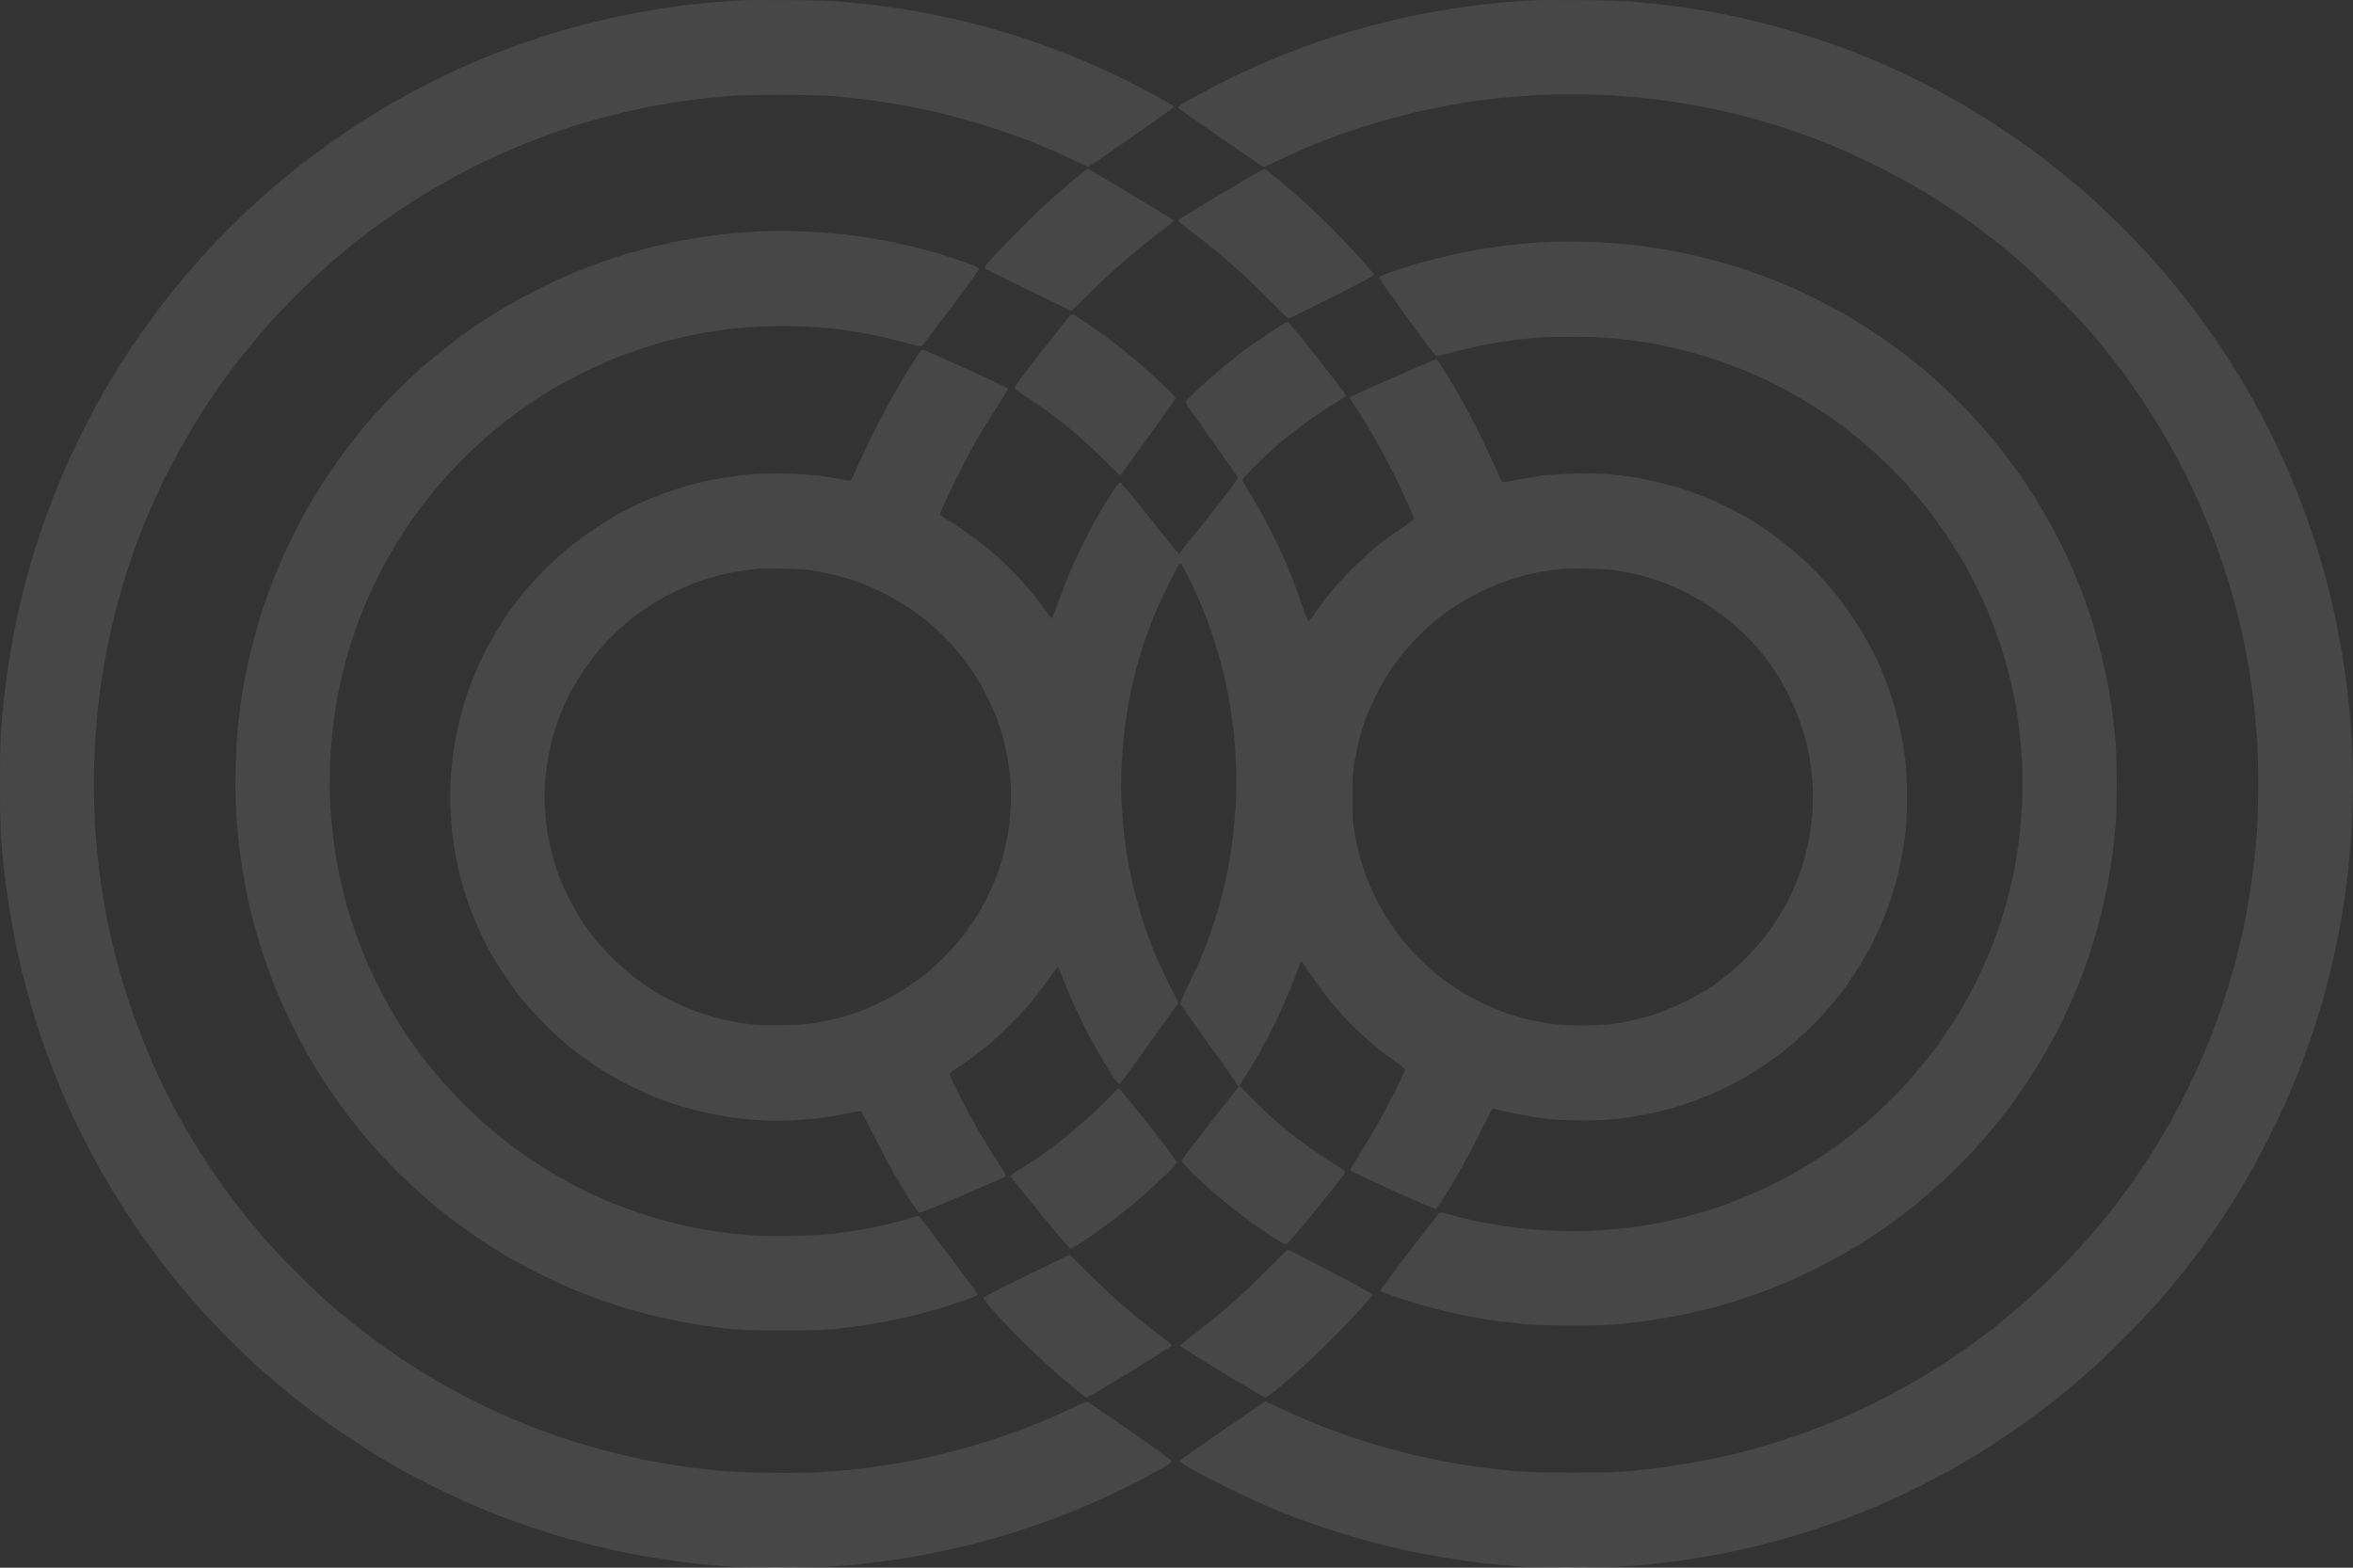 <svg width="833" height="555" viewBox="0 0 833 555" fill="none" xmlns="http://www.w3.org/2000/svg">
<rect x="0" y="0" width="833" height="555" fill="#333333" stroke="none"/>
<path opacity="0.1" fill-rule="evenodd" clip-rule="evenodd" d="M263.085 0.059C262.148 0.128 258.927 0.352 255.928 0.557C252.929 0.762 247.871 1.231 244.689 1.599C241.506 1.966 236.829 2.581 234.294 2.966C231.759 3.35 226.311 4.337 222.188 5.157C218.064 5.978 212.205 7.276 209.169 8.043C206.132 8.81 201.301 10.123 198.433 10.961C195.565 11.799 190.513 13.407 187.205 14.535C183.898 15.664 178.3 17.732 174.766 19.131C171.231 20.531 166.039 22.71 163.227 23.975C160.415 25.24 155.124 27.797 151.469 29.658C147.814 31.519 142.369 34.451 139.37 36.173C136.371 37.896 131.31 40.967 128.124 42.996C124.937 45.026 119.799 48.497 116.706 50.709C113.613 52.922 108.859 56.471 106.141 58.596C103.423 60.72 99.206 64.174 96.769 66.27C94.332 68.367 89.706 72.547 86.489 75.559C83.272 78.572 78.185 83.68 75.186 86.912C72.186 90.143 68.022 94.789 65.933 97.236C63.843 99.683 60.226 104.15 57.894 107.162C55.563 110.175 51.777 115.335 49.481 118.629C47.185 121.924 43.824 127.007 42.014 129.925C40.203 132.843 37.317 137.695 35.601 140.707C33.885 143.719 30.66 149.88 28.433 154.398C26.206 158.916 23.233 165.339 21.826 168.672C20.419 172.004 18.124 177.857 16.727 181.679C15.329 185.5 13.486 190.86 12.63 193.59C11.774 196.32 10.317 201.334 9.392 204.732C8.467 208.131 7.086 213.76 6.323 217.241C5.559 220.722 4.405 226.721 3.756 230.572C3.109 234.423 2.269 240.039 1.892 243.051C1.514 246.063 0.935 251.685 0.604 255.544C0.148 260.873 0.003 266.144 3.8888e-05 277.451C-0.003 288.857 0.137 293.982 0.6 299.357C0.932 303.217 1.505 308.762 1.873 311.68C2.241 314.598 3.005 319.829 3.57 323.305C4.136 326.782 5.142 332.173 5.805 335.286C6.468 338.398 7.469 342.794 8.029 345.053C8.589 347.312 9.875 352.01 10.887 355.493C11.899 358.975 13.574 364.325 14.609 367.382C15.644 370.438 17.626 375.829 19.013 379.362C20.4 382.894 22.542 388.042 23.774 390.8C25.005 393.559 27.345 398.488 28.972 401.753C30.599 405.02 33.085 409.771 34.496 412.312C35.907 414.854 38.518 419.321 40.297 422.239C42.076 425.157 45.142 429.932 47.108 432.85C49.075 435.768 52.223 440.235 54.103 442.776C55.983 445.318 59.064 449.322 60.949 451.676C62.834 454.029 66.528 458.418 69.156 461.429C71.784 464.441 76.925 469.914 80.58 473.593C84.236 477.272 89.384 482.201 92.022 484.548C94.659 486.894 98.8 490.447 101.224 492.442C103.647 494.438 107.93 497.808 110.742 499.931C113.554 502.054 118.998 505.893 122.841 508.462C126.684 511.031 132.051 514.46 134.769 516.081C137.487 517.703 141.12 519.812 142.842 520.767C144.564 521.723 149.012 524.03 152.726 525.896C156.44 527.761 161.472 530.172 163.909 531.254C166.346 532.336 170.026 533.917 172.088 534.767C174.15 535.617 178.751 537.381 182.313 538.686C185.874 539.991 192.031 542.044 195.994 543.248C199.958 544.452 206.323 546.204 210.138 547.142C213.954 548.079 219.836 549.388 223.21 550.051C226.584 550.713 232.565 551.715 236.502 552.278C240.438 552.841 245.959 553.534 248.771 553.817C251.583 554.102 256.931 554.513 260.656 554.732C264.869 554.98 272.407 555.063 280.594 554.951C288.595 554.842 296.097 554.553 299.722 554.216C303.003 553.909 308.14 553.35 311.139 552.972C314.139 552.595 319.353 551.817 322.727 551.245C326.101 550.672 331.929 549.526 335.678 548.697C339.427 547.868 345.408 546.408 348.97 545.452C352.531 544.496 359.089 542.496 363.543 541.006C367.997 539.516 374.545 537.139 378.093 535.723C381.641 534.306 387.276 531.905 390.614 530.386C393.952 528.867 399.444 526.189 402.818 524.435C406.192 522.68 410.254 520.494 411.845 519.575C413.436 518.657 414.775 517.675 414.82 517.393C414.873 517.064 409.728 513.281 400.39 506.784C392.408 501.23 385.586 496.547 385.23 496.377C384.735 496.14 383.473 496.599 379.897 498.315C377.32 499.552 373.184 501.428 370.705 502.484C368.227 503.54 363.771 505.312 360.804 506.423C357.837 507.534 352.657 509.315 349.293 510.38C345.929 511.445 340.262 513.064 336.7 513.978C333.139 514.892 327.541 516.179 324.261 516.839C320.98 517.499 315.689 518.426 312.503 518.899C309.316 519.372 304.485 519.988 301.767 520.269C299.049 520.55 293.911 520.962 290.35 521.184C286.296 521.438 279.477 521.52 272.117 521.404C265.457 521.299 257.92 520.982 254.735 520.672C251.642 520.372 247.271 519.891 245.022 519.604C242.773 519.316 238.248 518.622 234.968 518.06C231.688 517.498 226.55 516.493 223.551 515.827C220.552 515.161 215.261 513.843 211.793 512.896C208.325 511.95 202.735 510.254 199.37 509.127C196.005 508 190.791 506.107 187.783 504.921C184.774 503.734 180.061 501.749 177.308 500.509C174.556 499.269 170.262 497.229 167.766 495.976C165.27 494.723 161.54 492.765 159.478 491.625C157.416 490.485 153.812 488.403 151.469 486.998C149.126 485.592 144.755 482.8 141.756 480.793C138.757 478.786 134.463 475.777 132.213 474.106C129.964 472.436 126.217 469.526 123.886 467.641C121.556 465.755 117.722 462.516 115.366 460.444C113.01 458.371 108.011 453.586 104.257 449.811C100.503 446.036 95.507 440.714 93.155 437.984C90.803 435.254 87.355 431.095 85.492 428.742C83.629 426.389 80.788 422.615 79.18 420.356C77.571 418.097 75.027 414.4 73.526 412.141C72.025 409.882 69.417 405.723 67.73 402.899C66.042 400.076 63.39 395.384 61.835 392.474C60.28 389.564 58.096 385.251 56.982 382.89C55.867 380.529 53.836 375.978 52.468 372.778C51.099 369.578 48.969 364.162 47.733 360.743C46.497 357.323 44.707 351.932 43.755 348.762C42.802 345.593 41.431 340.689 40.707 337.865C39.982 335.041 38.77 329.65 38.012 325.885C37.254 322.119 36.251 316.343 35.782 313.049C35.313 309.754 34.697 304.671 34.413 301.753C34.129 298.835 33.743 293.752 33.557 290.458C33.37 287.163 33.215 281.366 33.212 277.574C33.21 273.783 33.365 267.93 33.558 264.567C33.751 261.205 34.138 256.066 34.419 253.148C34.699 250.23 35.318 245.147 35.795 241.853C36.271 238.558 37.187 233.194 37.83 229.932C38.473 226.67 39.68 221.279 40.511 217.952C41.343 214.625 42.789 209.361 43.724 206.255C44.659 203.149 46.11 198.682 46.948 196.328C47.786 193.975 49.161 190.279 50.002 188.114C50.844 185.949 52.378 182.252 53.41 179.899C54.443 177.545 56.052 173.99 56.985 171.997C57.919 170.005 59.951 166 61.501 163.098C63.052 160.196 65.924 155.134 67.885 151.851C69.846 148.568 72.535 144.255 73.861 142.267C75.187 140.279 77.66 136.728 79.357 134.374C81.054 132.021 84.222 127.862 86.398 125.133C88.573 122.403 92.103 118.167 94.242 115.72C96.382 113.273 100.816 108.567 104.096 105.261C107.377 101.956 112.131 97.41 114.661 95.16C117.192 92.91 120.873 89.746 122.841 88.13C124.809 86.513 128.643 83.527 131.361 81.493C134.079 79.459 138.551 76.284 141.299 74.438C144.047 72.592 148.572 69.714 151.353 68.042C154.135 66.371 158.782 63.723 161.679 62.157C164.577 60.592 168.871 58.396 171.222 57.277C173.573 56.157 178.104 54.117 181.29 52.743C184.477 51.369 189.845 49.239 193.219 48.011C196.593 46.782 201.611 45.073 204.371 44.214C207.131 43.355 212.039 41.963 215.277 41.12C218.516 40.278 223.772 39.056 226.959 38.406C230.146 37.756 235.207 36.831 238.206 36.351C241.205 35.871 245.729 35.245 248.26 34.96C250.79 34.675 255.008 34.25 257.632 34.014C260.539 33.754 267.931 33.591 276.547 33.596C287.278 33.603 292.212 33.749 296.996 34.201C300.464 34.528 306.116 35.178 309.558 35.646C312.999 36.114 318.597 37.028 321.997 37.676C325.398 38.325 331.017 39.558 334.485 40.416C337.953 41.275 343.551 42.818 346.925 43.845C350.299 44.871 355.36 46.543 358.172 47.559C360.983 48.575 364.849 50.036 366.762 50.807C368.675 51.577 372.202 53.078 374.6 54.142C376.999 55.206 380.3 56.75 381.936 57.574C383.573 58.397 385.063 59.071 385.248 59.071C385.433 59.071 392.338 54.361 400.592 48.604C408.846 42.847 415.598 38.008 415.598 37.852C415.598 37.695 414.406 36.876 412.948 36.031C411.49 35.187 407.952 33.245 405.084 31.715C402.216 30.186 397.466 27.798 394.528 26.411C391.59 25.023 387.02 22.961 384.373 21.829C381.726 20.696 377.063 18.821 374.01 17.661C370.957 16.501 366.145 14.782 363.316 13.84C360.486 12.898 354.981 11.221 351.081 10.113C347.181 9.006 340.893 7.402 337.107 6.55C333.322 5.697 327.081 4.461 323.238 3.804C319.396 3.147 313.721 2.301 310.628 1.924C307.535 1.547 302.321 0.991 299.041 0.687C295.013 0.315 288.485 0.103 278.933 0.035C271.154 -0.02 264.022 -0.009 263.085 0.059ZM543.062 0.063C542.031 0.132 538.887 0.35 536.075 0.546C533.264 0.743 528.893 1.137 526.362 1.42C523.832 1.704 519.077 2.327 515.797 2.804C512.517 3.282 507.072 4.21 503.698 4.866C500.324 5.523 494.734 6.746 491.276 7.585C487.817 8.423 482.143 9.945 478.666 10.966C475.189 11.988 469.813 13.693 466.72 14.755C463.627 15.818 458.259 17.817 454.792 19.196C451.324 20.576 445.88 22.882 442.693 24.32C439.506 25.759 434.103 28.378 430.686 30.14C427.269 31.902 422.783 34.312 420.718 35.495C418.652 36.678 416.968 37.808 416.977 38.004C416.985 38.201 422.155 41.905 428.466 46.235C434.776 50.565 441.593 55.245 443.615 56.636L447.29 59.164L448.911 58.462C449.802 58.075 452.985 56.612 455.985 55.21C458.984 53.808 463.651 51.776 466.357 50.695C469.063 49.614 473.664 47.886 476.582 46.856C479.499 45.826 485.26 44.012 489.384 42.824C493.508 41.636 499.336 40.114 502.335 39.441C505.334 38.768 509.858 37.835 512.389 37.369C514.919 36.903 519.143 36.21 521.774 35.829C524.405 35.448 528.929 34.903 531.828 34.618C534.726 34.332 539.628 33.943 542.721 33.751C545.814 33.559 551.949 33.403 556.354 33.404C560.759 33.405 566.97 33.56 570.157 33.748C573.343 33.936 578.251 34.324 581.063 34.609C583.874 34.895 588.84 35.515 592.097 35.986C595.354 36.457 600.696 37.377 603.967 38.029C607.238 38.682 612.624 39.9 615.937 40.735C619.25 41.571 624.567 43.048 627.754 44.019C630.94 44.989 636.047 46.701 639.102 47.823C642.157 48.946 647.065 50.864 650.008 52.087C652.951 53.309 658.81 56.007 663.028 58.081C667.245 60.155 673.227 63.3 676.319 65.071C679.412 66.842 684.05 69.644 686.626 71.297C689.201 72.95 693.369 75.745 695.888 77.506C698.406 79.268 702.741 82.484 705.519 84.653C708.297 86.822 712.641 90.386 715.172 92.573C717.703 94.761 722.819 99.554 726.542 103.226C730.264 106.897 735.03 111.826 737.132 114.179C739.234 116.533 742.481 120.31 744.349 122.573C746.216 124.836 749.339 128.832 751.29 131.453C753.24 134.074 756.418 138.589 758.353 141.485C760.287 144.381 763.319 149.19 765.09 152.173C766.862 155.155 769.567 159.943 771.102 162.811C772.637 165.68 775.166 170.766 776.723 174.114C778.279 177.461 780.766 183.251 782.249 186.981C783.732 190.71 785.823 196.38 786.895 199.58C787.968 202.781 789.662 208.335 790.66 211.923C791.657 215.511 793.096 221.287 793.856 224.759C794.617 228.23 795.703 233.9 796.27 237.359C796.836 240.817 797.602 246.362 797.971 249.681C798.339 253 798.819 258.18 799.038 261.192C799.256 264.204 799.435 271.521 799.435 277.451C799.435 283.381 799.256 290.697 799.038 293.71C798.819 296.722 798.339 301.901 797.971 305.221C797.602 308.539 796.844 314.038 796.286 317.438C795.728 320.839 794.807 325.825 794.239 328.518C793.671 331.212 792.589 335.802 791.836 338.72C791.083 341.638 789.624 346.772 788.596 350.129C787.567 353.485 785.717 358.95 784.484 362.272C783.251 365.594 781.329 370.473 780.215 373.113C779.1 375.753 776.521 381.301 774.483 385.443C772.445 389.584 769.371 395.433 767.652 398.439C765.932 401.446 763.069 406.186 761.288 408.972C759.507 411.759 756.665 415.999 754.972 418.396C753.279 420.792 750.344 424.755 748.449 427.202C746.554 429.649 743.227 433.731 741.054 436.273C738.882 438.814 735.143 442.973 732.746 445.514C730.349 448.056 726.296 452.126 723.74 454.559C721.183 456.992 717.021 460.768 714.49 462.95C711.96 465.133 707.873 468.495 705.409 470.422C702.945 472.349 698.501 475.633 695.533 477.719C692.566 479.805 688.192 482.726 685.815 484.21C683.437 485.693 679.446 488.088 676.946 489.532C674.446 490.976 669.793 493.49 666.606 495.12C663.42 496.749 658.819 498.984 656.382 500.086C653.945 501.189 649.539 503.064 646.592 504.253C643.644 505.443 638.76 507.269 635.739 508.312C632.718 509.354 627.921 510.894 625.08 511.734C622.239 512.573 617.385 513.887 614.292 514.653C611.199 515.419 605.908 516.571 602.534 517.213C599.16 517.855 593.638 518.769 590.264 519.245C586.89 519.72 581.293 520.378 577.825 520.708C572.964 521.171 568.124 521.311 556.695 521.32C547.152 521.327 540.169 521.173 537.098 520.888C534.474 520.644 529.796 520.139 526.703 519.766C523.61 519.392 518.779 518.697 515.967 518.22C513.156 517.744 509.015 516.968 506.766 516.495C504.516 516.022 499.973 514.956 496.669 514.126C493.365 513.296 488.227 511.863 485.251 510.941C482.276 510.019 478.029 508.621 475.815 507.834C473.6 507.046 470.442 505.886 468.796 505.256C467.15 504.625 463.789 503.245 461.327 502.189C458.865 501.133 454.909 499.347 452.537 498.221C450.164 497.094 448.106 496.173 447.965 496.173C447.823 496.173 440.981 500.8 432.76 506.456C424.54 512.111 417.766 516.952 417.708 517.212C417.643 517.505 419.004 518.485 421.287 519.788C423.313 520.944 428.728 523.771 433.321 526.07C437.913 528.368 444.431 531.427 447.805 532.867C451.179 534.306 455.627 536.132 457.689 536.925C459.751 537.717 464.55 539.419 468.354 540.706C472.157 541.994 478.292 543.897 481.986 544.936C485.68 545.975 491.055 547.367 493.93 548.029C496.805 548.692 501.943 549.762 505.347 550.409C508.751 551.055 514.374 551.977 517.842 552.457C521.31 552.938 526.371 553.557 529.089 553.833C531.807 554.109 537.078 554.514 540.804 554.733C545.01 554.98 552.566 555.063 560.741 554.951C568.743 554.842 576.245 554.553 579.87 554.216C583.15 553.909 588.288 553.351 591.287 552.974C594.286 552.596 599.807 551.759 603.556 551.113C607.305 550.467 612.213 549.538 614.462 549.051C616.711 548.563 621.006 547.548 624.005 546.795C627.004 546.042 631.764 544.747 634.582 543.916C637.4 543.086 642.677 541.389 646.309 540.146C649.94 538.903 655.575 536.817 658.831 535.51C662.087 534.204 666.956 532.143 669.652 530.931C672.348 529.718 677.059 527.466 680.123 525.926C683.185 524.386 687.762 521.965 690.293 520.546C692.823 519.126 697.041 516.657 699.665 515.059C702.289 513.461 707.188 510.3 710.551 508.034C713.914 505.769 719.359 501.883 722.65 499.398C725.941 496.913 730.704 493.145 733.235 491.023C735.766 488.901 739.906 485.283 742.437 482.981C744.967 480.68 750.108 475.659 753.86 471.825C757.612 467.991 762.608 462.62 764.963 459.89C767.317 457.161 771.04 452.657 773.237 449.883C775.433 447.108 779.255 441.991 781.731 438.512C784.206 435.033 787.65 429.947 789.383 427.21C791.117 424.472 793.865 419.962 795.49 417.187C797.116 414.412 800.259 408.583 802.477 404.234C804.694 399.885 807.595 393.878 808.923 390.885C810.251 387.892 812.461 382.593 813.835 379.11C815.208 375.628 817.332 369.775 818.555 366.103C819.777 362.432 821.409 357.22 822.18 354.521C822.951 351.822 824.337 346.508 825.258 342.712C826.18 338.917 827.466 332.961 828.117 329.479C828.768 325.996 829.684 320.451 830.153 317.156C830.621 313.862 831.243 308.779 831.533 305.861C831.823 302.943 832.21 298.245 832.392 295.421C832.574 292.597 832.821 287.052 832.942 283.099C833.063 279.145 832.989 271.983 832.779 267.182C832.569 262.382 832.17 255.912 831.893 252.806C831.616 249.7 830.994 244.155 830.51 240.484C830.027 236.813 829.113 230.95 828.48 227.455C827.846 223.96 826.691 218.341 825.913 214.967C825.135 211.594 823.888 206.597 823.143 203.864C822.398 201.131 820.967 196.277 819.963 193.077C818.959 189.876 817.062 184.363 815.749 180.825C814.435 177.287 812.173 171.592 810.722 168.17C809.271 164.748 806.527 158.786 804.624 154.922C802.721 151.057 799.964 145.738 798.497 143.103C797.031 140.467 794.527 136.154 792.934 133.519C791.341 130.883 788.503 126.416 786.627 123.592C784.751 120.768 781.997 116.764 780.506 114.693C779.015 112.622 776.479 109.233 774.871 107.162C773.262 105.092 770.408 101.549 768.527 99.29C766.647 97.031 763.095 92.949 760.634 90.219C758.174 87.489 753.338 82.483 749.89 79.095C746.441 75.706 741.628 71.179 739.194 69.035C736.76 66.89 732.238 63.1 729.145 60.612C726.052 58.124 721.682 54.738 719.432 53.088C717.183 51.437 712.659 48.293 709.378 46.1C706.098 43.908 701.179 40.775 698.446 39.139C695.714 37.503 691.497 35.069 689.074 33.729C686.652 32.388 681.755 29.86 678.194 28.109C674.632 26.358 669.878 24.122 667.629 23.139C665.379 22.156 661.622 20.579 659.279 19.635C656.936 18.691 652.718 17.08 649.907 16.055C647.095 15.03 641.816 13.271 638.175 12.146C634.534 11.02 628.936 9.419 625.735 8.588C622.534 7.757 617.385 6.537 614.292 5.877C611.199 5.217 605.908 4.211 602.534 3.642C599.16 3.074 593.869 2.297 590.776 1.916C587.683 1.535 582.468 0.98 579.188 0.682C575.237 0.324 568.448 0.107 559.08 0.04C551.301 -0.016 544.093 -0.006 543.062 0.063ZM379.886 63.826C377.208 66.064 373.067 69.666 370.684 71.831C368.301 73.995 363.054 79.134 359.024 83.249C354.993 87.365 350.944 91.625 350.023 92.715C348.971 93.963 348.471 94.818 348.674 95.022C348.851 95.201 355.788 98.659 364.089 102.709C372.39 106.759 379.242 110.072 379.316 110.072C379.39 110.072 381.816 107.704 384.707 104.809C387.598 101.914 392.165 97.579 394.857 95.175C397.548 92.771 401.974 89.013 404.692 86.824C407.41 84.635 410.982 81.863 412.629 80.664C414.275 79.465 415.568 78.313 415.501 78.105C415.434 77.896 408.642 73.683 400.408 68.74C392.174 63.799 385.283 59.755 385.096 59.755C384.908 59.756 382.564 61.587 379.886 63.826ZM432.045 68.765C423.752 73.693 416.973 77.88 416.98 78.068C416.988 78.256 419.402 80.219 422.345 82.43C425.289 84.64 429.445 87.912 431.582 89.7C433.718 91.488 437.399 94.707 439.761 96.852C442.123 98.997 446.707 103.465 449.947 106.781C453.187 110.097 455.987 112.81 456.168 112.81C456.35 112.81 463.246 109.421 471.493 105.279C479.74 101.137 486.487 97.577 486.487 97.367C486.487 97.158 484.955 95.251 483.081 93.131C481.208 91.01 477.565 87.074 474.987 84.383C472.408 81.692 467.922 77.264 465.016 74.543C462.111 71.823 457.108 67.383 453.899 64.676C450.69 61.97 447.853 59.766 447.594 59.78C447.335 59.793 440.338 63.836 432.045 68.765ZM267.331 82.03C264.418 82.176 259.74 82.542 256.936 82.845C254.132 83.147 249.472 83.779 246.579 84.248C243.687 84.718 239.47 85.486 237.207 85.956C234.945 86.426 230.717 87.431 227.812 88.19C224.908 88.948 219.924 90.429 216.736 91.481C213.549 92.532 208.257 94.46 204.977 95.766C201.696 97.072 195.485 99.895 191.174 102.04C186.862 104.185 180.612 107.601 177.284 109.632C173.956 111.662 169.359 114.633 167.068 116.233C164.777 117.833 160.905 120.701 158.464 122.605C156.023 124.509 152.262 127.584 150.106 129.438C147.95 131.292 143.42 135.587 140.039 138.983C136.657 142.378 132.311 147.005 130.382 149.264C128.452 151.523 125.017 155.836 122.749 158.848C120.48 161.86 117.06 166.712 115.149 169.63C113.237 172.548 110.406 177.156 108.857 179.87C107.309 182.584 104.544 187.898 102.713 191.678C100.882 195.46 98.312 201.262 97.001 204.572C95.691 207.882 93.826 213.042 92.857 216.038C91.888 219.035 90.419 224.105 89.593 227.306C88.767 230.506 87.641 235.358 87.091 238.088C86.542 240.817 85.775 245.207 85.388 247.843C85.001 250.479 84.446 255.022 84.154 257.94C83.863 260.858 83.532 267.328 83.419 272.316C83.294 277.861 83.369 283.849 83.612 287.719C83.831 291.202 84.239 296.054 84.517 298.502C84.796 300.949 85.403 305.295 85.866 308.16C86.329 311.025 87.097 315.184 87.572 317.402C88.047 319.62 89.057 323.822 89.814 326.74C90.573 329.658 92.097 334.774 93.201 338.108C94.306 341.442 96.152 346.525 97.302 349.404C98.452 352.282 101.05 358.025 103.075 362.167C105.1 366.309 108.02 371.854 109.564 374.49C111.108 377.125 113.646 381.227 115.204 383.605C116.762 385.984 119.627 390.065 121.572 392.676C123.516 395.287 126.376 398.963 127.927 400.846C129.478 402.728 132.714 406.427 135.118 409.066C137.522 411.704 141.303 415.562 143.52 417.639C145.736 419.716 149.16 422.814 151.128 424.523C153.096 426.232 156.817 429.259 159.395 431.248C161.974 433.238 166.728 436.631 169.961 438.787C173.193 440.944 177.889 443.888 180.396 445.329C182.902 446.77 187.401 449.18 190.392 450.684C193.383 452.188 198.472 454.555 201.702 455.943C204.933 457.332 210.555 459.488 214.197 460.735C217.839 461.981 223.042 463.614 225.759 464.362C228.476 465.11 233.224 466.268 236.311 466.935C239.398 467.601 244.236 468.511 247.062 468.955C249.888 469.399 254.726 470.044 257.813 470.388C262.343 470.893 266.09 471.012 277.229 471.004C288.042 470.997 292.212 470.865 296.485 470.394C299.484 470.063 303.931 469.485 306.368 469.108C308.805 468.732 313.099 467.962 315.911 467.398C318.723 466.834 323.4 465.751 326.306 464.991C329.211 464.231 334.425 462.677 337.893 461.536C341.361 460.396 344.62 459.247 345.135 458.983C345.651 458.719 346.073 458.358 346.073 458.179C346.073 458.001 341.682 452.036 336.315 444.925C330.948 437.813 326.232 431.651 325.835 431.232L325.113 430.47L320.341 431.837C317.717 432.589 312.963 433.733 309.776 434.381C306.59 435.028 302.372 435.789 300.404 436.072C298.436 436.355 295.292 436.757 293.417 436.965C291.543 437.173 285.792 437.43 280.637 437.537C274.845 437.656 269.246 437.578 265.982 437.333C263.077 437.115 258.859 436.7 256.61 436.412C254.36 436.124 250.449 435.507 247.919 435.042C245.388 434.576 241.094 433.651 238.376 432.986C235.658 432.32 230.29 430.725 226.448 429.44C222.605 428.156 217.27 426.163 214.593 425.011C211.916 423.859 208.005 422.052 205.902 420.995C203.8 419.937 200.316 418.07 198.16 416.846C196.005 415.621 192.051 413.178 189.375 411.417C186.698 409.656 182.941 407.023 181.025 405.566C179.109 404.109 175.701 401.376 173.451 399.492C171.202 397.608 166.828 393.522 163.732 390.412C160.636 387.302 156.509 382.84 154.562 380.495C152.614 378.151 149.767 374.531 148.234 372.452C146.701 370.372 144.664 367.498 143.707 366.064C142.75 364.63 141.111 362.038 140.064 360.305C139.018 358.572 137.105 355.201 135.814 352.814C134.522 350.428 132.549 346.465 131.429 344.007C130.309 341.549 128.688 337.749 127.827 335.562C126.965 333.375 125.576 329.506 124.739 326.966C123.903 324.425 122.678 320.293 122.018 317.783C121.358 315.273 120.357 310.909 119.793 308.086C119.229 305.262 118.466 300.564 118.097 297.646C117.728 294.728 117.265 289.979 117.067 287.093C116.869 284.207 116.706 279.483 116.706 276.595C116.706 273.707 116.869 268.983 117.067 266.097C117.265 263.211 117.722 258.515 118.083 255.662C118.444 252.808 119.134 248.418 119.615 245.907C120.096 243.395 121.089 239.009 121.821 236.16C122.553 233.311 123.712 229.23 124.397 227.089C125.082 224.949 126.618 220.692 127.811 217.628C129.003 214.565 131.106 209.709 132.484 206.837C133.861 203.965 136.261 199.386 137.817 196.662C139.372 193.937 141.875 189.859 143.377 187.6C144.88 185.341 147.133 182.106 148.385 180.412C149.637 178.718 152.222 175.449 154.131 173.147C156.039 170.846 159.633 166.858 162.117 164.285C164.602 161.712 168.552 157.914 170.895 155.845C173.238 153.777 176.773 150.81 178.75 149.252C180.727 147.693 184.485 144.964 187.1 143.186C189.715 141.407 193.584 138.928 195.696 137.675C197.809 136.423 202.12 134.099 205.278 132.512C208.435 130.924 213.071 128.756 215.58 127.693C218.09 126.63 222.827 124.852 226.107 123.741C229.387 122.63 234.49 121.103 237.446 120.347C240.402 119.591 244.907 118.586 247.457 118.113C250.007 117.64 254.567 116.946 257.589 116.572C260.612 116.197 266.267 115.745 270.155 115.568C274.475 115.37 279.846 115.365 283.958 115.554C287.661 115.724 292.148 116.025 293.928 116.222C295.709 116.419 298.853 116.822 300.915 117.117C302.977 117.413 307.19 118.181 310.277 118.826C313.364 119.47 318.163 120.641 320.942 121.426C325.289 122.655 326.056 122.787 326.448 122.368C326.699 122.1 331.322 116.028 336.723 108.874C342.123 101.72 346.551 95.564 346.562 95.194C346.581 94.62 345.539 94.167 339.427 92.096C335.491 90.762 329.816 89.027 326.817 88.241C323.818 87.455 319.513 86.427 317.25 85.957C314.988 85.486 310.77 84.718 307.878 84.249C304.985 83.78 300.471 83.163 297.845 82.879C295.219 82.594 290.004 82.206 286.257 82.016C282.51 81.827 277.91 81.692 276.036 81.718C274.161 81.744 270.244 81.884 267.331 82.03ZM545.618 85.8C542.994 85.95 539.236 86.239 537.268 86.443C535.3 86.647 531.466 87.13 528.748 87.515C526.03 87.901 521.54 88.666 518.771 89.216C516.002 89.766 511.324 90.825 508.376 91.571C505.429 92.316 501.483 93.396 499.608 93.97C497.734 94.544 494.391 95.651 492.178 96.43C489.008 97.546 488.178 97.969 488.259 98.425C488.316 98.743 492.809 105.118 498.245 112.59C507.211 124.915 508.208 126.164 508.981 126.04C509.449 125.965 512.517 125.199 515.797 124.337C519.077 123.475 523.832 122.382 526.362 121.909C528.893 121.436 532.727 120.817 534.883 120.533C537.038 120.249 540.719 119.835 543.062 119.613C545.405 119.39 551.54 119.212 556.695 119.216C562.923 119.222 568.01 119.418 571.861 119.803C575.047 120.121 580.327 120.833 583.594 121.384C586.86 121.936 592.038 123.01 595.1 123.769C598.162 124.529 603.081 125.932 606.031 126.888C608.981 127.843 613.695 129.557 616.507 130.695C619.319 131.834 623.46 133.64 625.709 134.709C627.958 135.779 631.946 137.857 634.57 139.329C637.194 140.8 641.532 143.443 644.21 145.202C646.887 146.961 650.814 149.71 652.937 151.311C655.059 152.913 658.543 155.722 660.679 157.555C662.814 159.388 666.382 162.662 668.606 164.831C670.831 167 674.145 170.469 675.973 172.539C677.799 174.61 680.707 178.076 682.435 180.241C684.162 182.406 687.313 186.796 689.438 189.996C691.562 193.197 694.179 197.355 695.254 199.238C696.328 201.121 698.487 205.268 700.052 208.455C701.616 211.642 703.825 216.61 704.962 219.496C706.098 222.382 707.645 226.629 708.399 228.934C709.153 231.238 710.364 235.435 711.091 238.259C711.817 241.083 712.792 245.396 713.258 247.843C713.724 250.29 714.424 254.834 714.813 257.94C715.203 261.047 715.67 266.707 715.851 270.519C716.062 274.967 716.062 279.934 715.851 284.382C715.67 288.195 715.203 293.855 714.813 296.961C714.424 300.068 713.724 304.611 713.258 307.059C712.792 309.506 711.812 313.839 711.08 316.688C710.348 319.536 709.188 323.618 708.502 325.759C707.816 327.899 706.448 331.729 705.462 334.271C704.476 336.812 702.779 340.817 701.691 343.17C700.602 345.523 698.721 349.297 697.51 351.556C696.299 353.815 694.616 356.819 693.77 358.231C692.923 359.643 690.728 363.031 688.891 365.761C687.054 368.491 684.216 372.419 682.585 374.49C680.953 376.56 678.113 379.966 676.273 382.057C674.432 384.149 670.653 388.077 667.874 390.786C665.095 393.495 660.989 397.216 658.749 399.054C656.51 400.893 652.718 403.829 650.322 405.579C647.925 407.329 643.691 410.164 640.913 411.879C638.134 413.594 633.653 416.155 630.955 417.569C628.257 418.984 623.979 421.058 621.449 422.178C618.918 423.298 614.777 424.987 612.247 425.931C609.716 426.875 605.269 428.35 602.363 429.209C599.458 430.069 595.087 431.231 592.65 431.793C590.213 432.354 586.379 433.125 584.13 433.506C581.88 433.886 578.2 434.424 575.95 434.701C573.701 434.978 568.87 435.388 565.215 435.612C561.198 435.858 555.94 435.929 551.923 435.791C548.268 435.666 543.053 435.333 540.336 435.053C537.618 434.772 533.4 434.227 530.963 433.842C528.526 433.457 524.419 432.682 521.836 432.12C519.252 431.558 515.506 430.638 513.511 430.076C510.022 429.092 509.86 429.076 509.278 429.668C508.945 430.006 504.144 436.213 498.608 443.461C493.072 450.709 488.588 456.793 488.643 456.981C488.697 457.169 491.8 458.351 495.539 459.607C499.277 460.864 505.479 462.669 509.322 463.62C513.164 464.57 518.411 465.734 520.982 466.207C523.552 466.679 528 467.372 530.865 467.747C533.731 468.122 538.069 468.62 540.506 468.855C543.106 469.105 549.795 469.276 556.695 469.268C565.163 469.258 570.025 469.093 574.076 468.679C577.169 468.363 581.923 467.785 584.641 467.394C587.359 467.004 592.529 466.075 596.129 465.33C599.729 464.585 604.943 463.353 607.716 462.592C610.489 461.832 615.256 460.374 618.308 459.354C621.361 458.333 626.192 456.559 629.044 455.41C631.896 454.262 637.603 451.667 641.727 449.645C645.851 447.622 651.525 444.61 654.337 442.951C657.149 441.292 661.29 438.698 663.539 437.186C665.788 435.674 669.009 433.439 670.696 432.219C672.383 430.999 675.551 428.564 677.735 426.808C679.919 425.053 683.83 421.711 686.426 419.383C689.021 417.055 693.062 413.159 695.405 410.726C697.748 408.292 701.056 404.688 702.755 402.717C704.454 400.747 706.995 397.671 708.401 395.883C709.807 394.094 711.965 391.245 713.195 389.55C714.426 387.856 716.888 384.236 718.667 381.506C720.446 378.777 723.206 374.233 724.8 371.409C726.394 368.585 728.389 364.888 729.234 363.194C730.079 361.5 731.569 358.342 732.545 356.177C733.52 354.012 735.086 350.315 736.025 347.962C736.963 345.609 738.474 341.494 739.383 338.818C740.291 336.142 741.647 331.752 742.395 329.063C743.143 326.374 744.14 322.479 744.61 320.408C745.08 318.337 745.853 314.563 746.327 312.022C746.802 309.48 747.491 305.091 747.858 302.267C748.225 299.443 748.714 294.976 748.945 292.34C749.176 289.705 749.365 283.081 749.365 277.622C749.365 272.162 749.177 265.539 748.948 262.904C748.717 260.268 748.238 255.801 747.881 252.977C747.524 250.153 746.842 245.686 746.366 243.051C745.889 240.415 744.737 235.178 743.807 231.413C742.876 227.648 741.328 222.103 740.367 219.091C739.405 216.079 737.656 211.15 736.48 208.137C735.304 205.125 733.257 200.294 731.93 197.402C730.603 194.509 728.345 189.976 726.912 187.328C725.478 184.68 722.908 180.23 721.201 177.439C719.492 174.648 716.382 169.955 714.287 167.009C712.193 164.064 708.714 159.483 706.557 156.828C704.399 154.174 700.547 149.738 697.997 146.97C695.447 144.202 691.329 140.061 688.845 137.768C686.361 135.474 682.872 132.373 681.091 130.876C679.31 129.38 676.089 126.807 673.934 125.159C671.778 123.512 668.097 120.848 665.754 119.241C663.411 117.633 659.194 114.931 656.382 113.236C653.57 111.542 648.893 108.912 645.987 107.393C643.082 105.874 638.941 103.838 636.785 102.868C634.63 101.898 630.412 100.135 627.413 98.951C624.414 97.766 619.353 95.95 616.166 94.915C612.98 93.881 607.919 92.406 604.919 91.639C601.92 90.871 597.166 89.787 594.354 89.23C591.543 88.673 587.018 87.902 584.3 87.517C581.582 87.132 577.825 86.658 575.95 86.463C574.076 86.269 569.782 85.959 566.408 85.775C563.034 85.591 558.049 85.46 555.331 85.484C552.613 85.509 548.242 85.651 545.618 85.8ZM378.858 111.703C378.486 112.029 373.864 117.826 368.587 124.585C363.311 131.344 359.039 137.098 359.094 137.371C359.149 137.645 361.145 139.124 363.531 140.657C365.916 142.19 369.673 144.776 371.881 146.403C374.088 148.03 377.888 151.03 380.324 153.07C382.761 155.11 387.354 159.362 390.53 162.52C393.707 165.677 396.419 168.261 396.557 168.261C396.695 168.261 401.074 162.306 406.288 155.027C411.502 147.748 415.884 141.6 416.026 141.363C416.179 141.107 415.916 140.496 415.372 139.847C414.871 139.249 412.396 136.834 409.871 134.48C407.347 132.126 403.5 128.712 401.323 126.893C399.146 125.074 395.601 122.257 393.446 120.634C391.29 119.011 387.543 116.347 385.12 114.713C382.697 113.079 380.449 111.6 380.125 111.426C379.706 111.201 379.339 111.281 378.858 111.703ZM449.339 117.864C446.058 120.077 442.454 122.57 441.33 123.403C440.205 124.236 437.828 126.072 436.047 127.484C434.266 128.896 431.205 131.447 429.245 133.154C427.284 134.86 424.332 137.545 422.684 139.12C421.036 140.694 419.688 142.188 419.688 142.439C419.688 142.691 423.839 148.693 428.912 155.779C433.985 162.865 438.214 168.867 438.309 169.116C438.406 169.368 433.863 175.414 428.042 182.778C422.3 190.042 417.466 195.986 417.301 195.986C417.135 195.986 412.53 190.325 407.066 183.407C401.603 176.489 396.878 170.784 396.567 170.731C396.167 170.662 395.139 172.016 393.056 175.352C391.437 177.947 389.238 181.601 388.169 183.472C387.102 185.343 385.014 189.31 383.53 192.286C382.046 195.262 379.93 199.815 378.828 202.404C377.726 204.993 375.86 209.768 374.682 213.015C373.504 216.262 372.441 218.92 372.32 218.92C372.199 218.92 371.312 217.787 370.35 216.403C369.388 215.018 367.432 212.438 366.004 210.669C364.575 208.9 362.053 205.981 360.398 204.182C358.744 202.383 355.614 199.329 353.445 197.395C351.275 195.461 347.502 192.384 345.061 190.556C342.62 188.728 338.859 186.169 336.702 184.87C334.545 183.571 332.781 182.32 332.781 182.09C332.781 181.86 333.561 179.936 334.514 177.815C335.467 175.693 337.608 171.227 339.271 167.889C340.935 164.551 343.776 159.226 345.585 156.056C347.394 152.885 350.721 147.472 352.977 144.026C355.594 140.03 356.961 137.642 356.753 137.433C356.573 137.253 349.739 134.047 341.566 130.31C333.393 126.573 326.553 123.61 326.367 123.726C326.18 123.841 324.607 126.169 322.872 128.899C321.137 131.628 318.262 136.402 316.484 139.509C314.706 142.615 311.698 148.237 309.8 152.002C307.901 155.767 305.299 161.235 304.017 164.153C302.735 167.071 301.505 169.653 301.284 169.891C300.961 170.238 300.215 170.189 297.491 169.64C295.625 169.263 292.335 168.715 290.18 168.42C288.024 168.125 282.787 167.793 278.543 167.682C273.646 167.554 269.036 167.631 265.932 167.894C263.242 168.122 258.816 168.684 256.098 169.143C253.38 169.602 249.274 170.436 246.973 170.997C244.672 171.558 240.497 172.786 237.696 173.726C234.895 174.665 230.49 176.373 227.906 177.521C225.323 178.668 221.523 180.535 219.461 181.668C217.399 182.802 213.565 185.149 210.941 186.885C208.317 188.621 204.176 191.646 201.739 193.607C199.302 195.569 195.308 199.179 192.864 201.629C190.42 204.079 187.166 207.605 185.633 209.464C184.1 211.323 181.882 214.212 180.705 215.884C179.527 217.557 177.531 220.578 176.269 222.598C175.008 224.619 173.066 228.045 171.955 230.212C170.844 232.379 169.221 235.836 168.35 237.895C167.477 239.954 166.166 243.38 165.436 245.508C164.705 247.636 163.5 251.805 162.759 254.771C162.018 257.738 161.098 262.245 160.716 264.786C160.334 267.328 159.842 271.717 159.622 274.541C159.387 277.572 159.309 282.059 159.434 285.495C159.55 288.695 159.881 293.239 160.169 295.592C160.457 297.945 161.142 302.111 161.689 304.85C162.237 307.588 163.237 311.67 163.912 313.92C164.586 316.171 165.61 319.321 166.187 320.921C166.764 322.522 168.078 325.756 169.106 328.109C170.135 330.463 171.898 334.082 173.025 336.153C174.152 338.224 176.499 342.075 178.242 344.71C179.984 347.346 182.762 351.197 184.415 353.268C186.069 355.339 189.186 358.862 191.342 361.098C193.499 363.334 196.856 366.546 198.802 368.235C200.748 369.924 203.815 372.406 205.618 373.75C207.421 375.094 210.8 377.391 213.128 378.856C215.455 380.321 219.596 382.654 222.33 384.041C225.063 385.428 229.447 387.419 232.071 388.467C234.695 389.514 238.913 390.993 241.443 391.752C243.974 392.513 248.192 393.589 250.816 394.145C253.44 394.7 257.282 395.391 259.353 395.679C261.424 395.967 265.878 396.367 269.251 396.568C273.61 396.828 277.153 396.828 281.498 396.566C284.861 396.365 289.302 395.964 291.367 395.677C293.432 395.39 297.26 394.701 299.873 394.147C302.487 393.593 304.737 393.256 304.873 393.399C305.01 393.541 307.023 397.431 309.348 402.044C311.672 406.656 314.77 412.509 316.232 415.051C317.694 417.592 320.234 421.828 321.876 424.464C323.775 427.512 325.093 429.289 325.499 429.347C325.849 429.398 332.789 426.596 340.922 423.122C349.055 419.648 355.856 416.658 356.035 416.478C356.242 416.27 355.494 414.853 353.98 412.586C352.669 410.625 349.942 406.257 347.918 402.879C345.894 399.502 342.427 393.179 340.213 388.83C338 384.48 336.189 380.666 336.189 380.354C336.189 380.036 337.05 379.239 338.149 378.54C339.226 377.855 341.412 376.363 343.005 375.223C344.599 374.085 347.436 371.926 349.31 370.428C351.185 368.929 355.249 365.147 358.342 362.024C361.435 358.9 365.213 354.728 366.737 352.752C368.262 350.776 370.562 347.626 371.849 345.751C373.137 343.876 374.32 342.336 374.479 342.328C374.639 342.321 375.349 343.855 376.058 345.737C376.768 347.62 378.072 350.855 378.956 352.925C379.841 354.996 381.639 358.888 382.951 361.574C384.263 364.26 386.682 368.816 388.325 371.7C389.969 374.583 392.333 378.52 393.579 380.448C394.852 382.418 396.029 383.894 396.263 383.815C396.494 383.738 401.294 377.233 406.931 369.36L417.18 355.044L413.9 348.508C412.097 344.913 409.738 339.816 408.658 337.18C407.578 334.544 405.871 329.913 404.863 326.889C403.856 323.864 402.338 318.55 401.489 315.08C400.64 311.609 399.638 306.922 399.263 304.663C398.887 302.404 398.345 298.739 398.058 296.518C397.771 294.298 397.354 289.1 397.132 284.966C396.821 279.157 396.822 275.761 397.137 270.006C397.361 265.912 397.846 260.227 398.216 257.375C398.585 254.522 399.28 250.132 399.762 247.619C400.243 245.107 401.233 240.74 401.962 237.917C402.69 235.093 403.922 230.857 404.698 228.504C405.476 226.15 406.957 222.069 407.992 219.433C409.026 216.797 411.151 212.022 412.713 208.822C414.276 205.622 416.034 202.183 416.62 201.181C417.513 199.653 417.766 199.428 418.19 199.781C418.468 200.013 419.823 202.527 421.202 205.368C422.581 208.209 424.343 212.04 425.118 213.88C425.893 215.721 427.195 219.051 428.011 221.279C428.827 223.507 430.197 227.7 431.057 230.596C431.916 233.493 433.079 237.869 433.641 240.32C434.202 242.772 435.047 247.162 435.517 250.076C435.987 252.989 436.603 257.617 436.886 260.358C437.168 263.1 437.499 268.414 437.622 272.167C437.756 276.297 437.684 281.559 437.439 285.495C437.215 289.072 436.737 294.333 436.375 297.186C436.014 300.04 435.321 304.43 434.837 306.941C434.353 309.453 433.419 313.665 432.764 316.301C432.108 318.936 430.798 323.48 429.852 326.398C428.906 329.316 427.211 334.014 426.085 336.838C424.958 339.662 422.591 344.885 420.825 348.445C419.058 352.006 417.679 355.087 417.76 355.291C417.841 355.496 422.526 362.115 428.17 370.001C433.814 377.887 438.433 384.46 438.433 384.609C438.433 384.757 433.908 390.608 428.379 397.611C422.849 404.614 418.325 410.617 418.325 410.95C418.325 411.282 420.357 413.521 422.841 415.925C425.324 418.328 429.35 421.961 431.787 423.997C434.224 426.034 437.981 429.03 440.137 430.655C442.292 432.28 446.47 435.222 449.421 437.192C452.371 439.162 455.029 440.724 455.326 440.662C455.624 440.601 460.457 434.931 466.065 428.061C471.674 421.192 476.263 415.318 476.263 415.008C476.263 414.671 475.27 413.856 473.792 412.981C472.433 412.176 469.31 410.158 466.852 408.497C464.394 406.835 460.867 404.307 459.013 402.879C457.16 401.45 453.88 398.763 451.724 396.907C449.569 395.051 445.765 391.471 443.271 388.952L438.737 384.37L441.435 380.114C442.919 377.774 445.401 373.567 446.951 370.766C448.502 367.966 450.746 363.622 451.938 361.113C453.131 358.604 455.082 354.195 456.273 351.316C457.464 348.436 458.884 344.809 459.427 343.257C459.97 341.704 460.568 340.441 460.756 340.451C460.943 340.46 462.265 342.27 463.692 344.472C465.119 346.674 467.603 350.17 469.21 352.241C470.818 354.312 473.572 357.58 475.331 359.503C477.09 361.427 479.951 364.317 481.69 365.927C483.428 367.536 486.354 370.057 488.192 371.53C490.029 373.004 492.852 375.109 494.463 376.208C496.075 377.308 497.393 378.431 497.393 378.704C497.393 378.978 496.099 381.838 494.518 385.06C492.937 388.283 490.334 393.275 488.733 396.153C487.132 399.032 484.055 404.215 481.895 407.671C479.734 411.127 477.967 414.104 477.967 414.286C477.967 414.468 484.652 417.649 492.824 421.356C500.995 425.063 507.935 428.047 508.245 427.987C508.556 427.928 510.226 425.57 511.956 422.748C513.687 419.927 516.631 414.845 518.5 411.457C520.368 408.068 523.295 402.408 525.003 398.878C526.712 395.348 528.245 392.46 528.409 392.46C528.572 392.46 530.555 392.913 532.815 393.467C535.074 394.021 538.802 394.788 541.1 395.171C543.397 395.553 546.964 396.044 549.026 396.26C551.088 396.477 556.226 396.652 560.443 396.649C565.445 396.646 569.771 396.446 572.883 396.073C575.507 395.758 579.982 395.045 582.826 394.486C585.67 393.928 590.087 392.858 592.641 392.108C595.195 391.358 599.156 390.031 601.443 389.161C603.73 388.29 607.443 386.702 609.695 385.632C611.947 384.562 615.474 382.714 617.534 381.525C619.593 380.336 623.07 378.137 625.26 376.637C627.451 375.138 630.825 372.636 632.758 371.077C634.692 369.519 638.013 366.58 640.137 364.546C642.262 362.513 645.456 359.149 647.235 357.069C649.014 354.991 651.307 352.171 652.332 350.804C653.357 349.436 655.24 346.735 656.517 344.803C657.794 342.869 659.848 339.461 661.081 337.229C662.315 334.996 664.161 331.3 665.184 329.014C666.208 326.728 667.757 322.882 668.626 320.468C669.496 318.054 670.81 313.741 671.546 310.884C672.282 308.027 673.187 303.918 673.557 301.753C673.926 299.588 674.428 296.123 674.673 294.052C674.935 291.829 675.106 286.782 675.091 281.729C675.073 275.811 674.888 271.812 674.49 268.763C674.174 266.338 673.528 262.356 673.053 259.913C672.579 257.47 671.584 253.346 670.841 250.746C670.098 248.147 668.895 244.428 668.166 242.482C667.438 240.536 666.203 237.48 665.422 235.692C664.642 233.903 663.307 231.131 662.454 229.53C661.602 227.93 659.915 224.965 658.706 222.94C657.497 220.916 655.194 217.45 653.589 215.239C651.984 213.027 649.887 210.294 648.929 209.164C647.971 208.035 645.965 205.758 644.471 204.104C642.976 202.451 640.06 199.575 637.991 197.714C635.922 195.852 633.046 193.393 631.599 192.25C630.152 191.106 627.315 189.037 625.294 187.652C623.273 186.266 620.262 184.333 618.603 183.357C616.943 182.381 614.092 180.828 612.265 179.908C610.438 178.987 607.118 177.464 604.887 176.522C602.655 175.581 598.759 174.125 596.229 173.286C593.698 172.447 589.251 171.212 586.345 170.54C583.44 169.869 579.452 169.088 577.484 168.804C575.516 168.52 571.838 168.107 569.312 167.887C566.531 167.644 561.758 167.559 557.213 167.671C553.085 167.773 547.818 168.113 545.508 168.428C543.198 168.742 539.253 169.422 536.741 169.939C534.229 170.456 532.033 170.791 531.862 170.683C531.69 170.574 530.506 168.098 529.231 165.18C527.955 162.262 525.415 156.871 523.587 153.2C521.758 149.529 518.867 144.061 517.162 141.049C515.457 138.037 512.885 133.686 511.446 131.379C510.006 129.073 508.656 127.186 508.445 127.186C508.234 127.186 501.713 129.975 493.952 133.382C486.192 136.79 479.421 139.798 478.905 140.066C478.389 140.334 477.967 140.695 477.967 140.869C477.967 141.043 479.259 143.167 480.838 145.59C482.416 148.013 485.183 152.578 486.985 155.735C488.788 158.892 491.586 164.119 493.203 167.35C494.82 170.581 497.173 175.531 498.432 178.35C499.691 181.169 500.651 183.634 500.565 183.826C500.479 184.019 498.388 185.517 495.919 187.154C493.449 188.792 489.742 191.48 487.68 193.127C485.618 194.774 481.546 198.518 478.632 201.445C475.717 204.373 471.988 208.463 470.345 210.533C468.702 212.604 466.496 215.569 465.444 217.123C464.391 218.676 463.366 219.944 463.165 219.94C462.965 219.936 462.071 217.665 461.178 214.891C460.286 212.118 458.479 207.153 457.163 203.859C455.847 200.564 453.386 195.019 451.694 191.536C450.002 188.054 447.523 183.279 446.186 180.926C444.849 178.572 442.864 175.226 441.775 173.491C440.687 171.755 439.796 170.13 439.796 169.88C439.796 169.63 441.828 167.424 444.312 164.977C446.795 162.53 449.978 159.52 451.384 158.289C452.789 157.057 455.397 154.895 457.177 153.484C458.958 152.073 462.257 149.622 464.507 148.037C466.758 146.453 470.398 144.078 472.597 142.76C474.795 141.443 476.558 140.178 476.514 139.951C476.469 139.723 471.91 133.754 466.382 126.687C460.854 119.619 456.1 113.838 455.817 113.838C455.534 113.839 452.619 115.65 449.339 117.864ZM287.794 201.97C289.762 202.275 293.272 202.99 295.593 203.559C297.914 204.127 301.578 205.221 303.736 205.99C305.893 206.758 309.899 208.503 312.637 209.867C315.375 211.231 319.406 213.556 321.596 215.034C323.785 216.512 327.121 219.009 329.008 220.582C330.896 222.155 333.908 224.993 335.703 226.889C337.498 228.785 340.23 232.041 341.776 234.126C343.321 236.211 345.212 238.929 345.978 240.166C346.743 241.403 348.284 244.253 349.401 246.498C350.518 248.744 351.991 252.006 352.673 253.748C353.356 255.49 354.378 258.571 354.945 260.594C355.512 262.617 356.275 265.967 356.639 268.038C357.004 270.109 357.476 273.882 357.688 276.424C357.909 279.073 357.976 282.87 357.845 285.323C357.719 287.677 357.393 291.234 357.121 293.23C356.849 295.225 356.178 298.69 355.632 300.931C355.085 303.172 354.08 306.622 353.398 308.599C352.717 310.576 351.188 314.195 350.001 316.643C348.813 319.09 346.971 322.479 345.908 324.173C344.844 325.867 342.888 328.707 341.561 330.485C340.233 332.261 337.293 335.63 335.027 337.971C332.761 340.311 329.68 343.222 328.18 344.439C326.681 345.656 323.613 347.882 321.364 349.386C319.115 350.89 315.127 353.176 312.503 354.466C309.878 355.756 306.21 357.374 304.351 358.061C302.492 358.749 299.271 359.764 297.194 360.317C295.117 360.87 291.577 361.646 289.328 362.042C286.251 362.583 283.254 362.802 277.229 362.926C271.024 363.052 268.26 362.963 264.959 362.531C262.616 362.223 258.936 361.583 256.78 361.107C254.624 360.631 250.79 359.546 248.26 358.695C245.729 357.845 241.665 356.187 239.228 355.012C236.791 353.836 233.347 351.971 231.574 350.866C229.8 349.762 226.81 347.695 224.928 346.273C223.046 344.85 219.757 341.992 217.619 339.92C215.481 337.848 212.576 334.767 211.164 333.073C209.752 331.378 207.39 328.144 205.915 325.885C204.439 323.625 202.256 319.775 201.064 317.327C199.871 314.88 198.327 311.337 197.633 309.455C196.939 307.572 195.862 304.013 195.241 301.546C194.619 299.078 193.882 295.381 193.602 293.331C193.322 291.28 192.99 287.677 192.864 285.323C192.733 282.87 192.799 279.073 193.02 276.424C193.232 273.882 193.704 270.109 194.069 268.038C194.434 265.967 195.188 262.648 195.744 260.662C196.301 258.677 197.393 255.398 198.17 253.377C198.947 251.355 200.423 248.051 201.451 246.034C202.477 244.017 204.596 240.441 206.158 238.088C207.72 235.734 210.235 232.326 211.747 230.512C213.26 228.699 216.074 225.718 218.001 223.888C219.929 222.057 222.969 219.45 224.757 218.093C226.546 216.737 229.459 214.724 231.233 213.622C233.006 212.518 236.451 210.653 238.887 209.475C241.324 208.298 244.844 206.769 246.709 206.079C248.575 205.388 252.107 204.315 254.559 203.695C257.011 203.075 260.853 202.319 263.096 202.014C265.339 201.71 267.712 201.399 268.368 201.323C269.024 201.247 272.858 201.236 276.888 201.3C281.37 201.37 285.605 201.63 287.794 201.97ZM572.372 201.971C574.34 202.276 577.867 202.994 580.211 203.567C582.554 204.14 586.158 205.225 588.22 205.979C590.281 206.733 593.97 208.328 596.417 209.524C598.865 210.72 602.929 213.074 605.449 214.754C607.969 216.434 611.746 219.291 613.841 221.103C615.936 222.915 618.799 225.668 620.203 227.221C621.607 228.774 623.559 231.045 624.54 232.269C625.521 233.492 627.387 236.111 628.687 238.088C629.986 240.064 632.182 243.992 633.566 246.816C634.95 249.64 636.77 254.03 637.611 256.571C638.452 259.113 639.462 262.655 639.857 264.444C640.252 266.232 640.789 269.236 641.051 271.118C641.313 273.001 641.628 276.544 641.751 278.991C641.88 281.559 641.81 285.395 641.584 288.062C641.369 290.603 640.959 294.055 640.673 295.732C640.388 297.409 639.713 300.498 639.174 302.598C638.635 304.697 637.588 308.023 636.848 309.988C636.108 311.954 634.949 314.772 634.272 316.25C633.596 317.729 631.984 320.732 630.69 322.925C629.396 325.118 627.172 328.478 625.748 330.393C624.323 332.307 621.512 335.599 619.5 337.708C617.487 339.817 614.381 342.767 612.595 344.264C610.81 345.761 607.74 348.067 605.771 349.388C603.803 350.71 599.816 352.978 596.91 354.427C594.005 355.877 590.073 357.624 588.172 358.309C586.271 358.994 582.514 360.102 579.822 360.772C577.13 361.441 573.118 362.221 570.906 362.506C568.536 362.81 564.169 363.023 560.273 363.023C556.297 363.023 552.059 362.813 549.64 362.497C547.428 362.207 543.882 361.581 541.761 361.105C539.64 360.629 535.882 359.55 533.411 358.707C530.94 357.865 526.618 356.033 523.806 354.637C520.994 353.242 517.133 351.053 515.226 349.774C513.319 348.495 510.491 346.448 508.942 345.224C507.394 344 504.497 341.382 502.505 339.405C500.513 337.428 497.666 334.27 496.179 332.387C494.691 330.504 492.505 327.458 491.322 325.62C490.138 323.781 488.198 320.315 487.011 317.919C485.824 315.523 484.306 312.082 483.638 310.274C482.97 308.465 481.967 305.355 481.41 303.363C480.853 301.371 480.047 297.768 479.618 295.356C478.945 291.574 478.837 289.795 478.828 282.414C478.821 275.698 478.953 273.047 479.441 270.092C479.783 268.021 480.513 264.521 481.063 262.314C481.612 260.108 482.6 256.796 483.257 254.955C483.915 253.114 485.508 249.452 486.797 246.816C488.087 244.18 490.101 240.561 491.273 238.772C492.444 236.984 494.331 234.295 495.466 232.798C496.601 231.301 499.147 228.393 501.125 226.337C503.102 224.28 506.1 221.435 507.787 220.013C509.473 218.592 512.694 216.205 514.944 214.71C517.194 213.215 521.335 210.864 524.147 209.486C526.959 208.108 531.33 206.288 533.86 205.442C536.391 204.595 540.225 203.515 542.38 203.041C544.536 202.568 547.603 202.021 549.197 201.826C550.79 201.63 552.63 201.406 553.286 201.327C553.942 201.249 557.7 201.236 561.636 201.3C565.938 201.37 570.221 201.638 572.372 201.971ZM393.327 387.819C392.073 389.22 388.842 392.391 386.146 394.865C383.45 397.34 379.427 400.824 377.206 402.608C374.985 404.391 371.364 407.112 369.16 408.654C366.956 410.195 363.515 412.467 361.514 413.702C359.512 414.936 357.825 416.094 357.765 416.275C357.705 416.455 362.345 422.338 368.077 429.347C373.808 436.356 378.732 442.091 379.019 442.091C379.306 442.091 381.542 440.762 383.989 439.138C386.435 437.514 390.828 434.376 393.753 432.166C396.676 429.956 401.293 426.211 404.011 423.845C406.729 421.479 410.679 417.878 412.79 415.842C415.187 413.53 416.626 411.884 416.624 411.457C416.622 411.079 412.107 405.059 406.548 398.022C401.008 391.009 396.28 385.272 396.041 385.272C395.801 385.272 394.58 386.418 393.327 387.819ZM450.187 447.943C447.19 450.973 442.889 455.175 440.629 457.28C438.37 459.386 434.536 462.776 432.109 464.814C429.682 466.852 425.473 470.211 422.755 472.28C420.037 474.348 417.814 476.206 417.814 476.408C417.814 476.611 424.485 480.828 432.639 485.779C440.793 490.731 447.696 494.787 447.979 494.793C448.261 494.799 450.639 493.009 453.261 490.816C455.884 488.623 460.177 484.86 462.801 482.455C465.425 480.05 470.043 475.568 473.063 472.495C476.084 469.421 480.192 465.07 482.193 462.825C484.195 460.58 485.788 458.513 485.734 458.233C485.679 457.95 479.138 454.344 470.98 450.101C462.92 445.908 456.17 442.468 455.98 442.456C455.791 442.444 453.184 444.913 450.187 447.943ZM363.369 451.599C352.806 456.736 348.118 459.183 348.118 459.558C348.118 459.855 349.916 462.093 352.115 464.53C354.314 466.967 358.341 471.194 361.066 473.924C363.79 476.654 367.857 480.572 370.104 482.631C372.351 484.69 376.456 488.271 379.225 490.589C381.994 492.907 384.472 494.804 384.731 494.804C384.99 494.804 391.888 490.707 400.06 485.7C408.231 480.693 414.917 476.462 414.917 476.298C414.917 476.133 413.038 474.581 410.742 472.848C408.446 471.115 404.957 468.378 402.988 466.765C401.02 465.152 397.339 461.988 394.809 459.732C392.278 457.477 387.615 453.047 384.446 449.888C381.277 446.729 378.669 444.153 378.652 444.163C378.635 444.173 371.757 447.519 363.369 451.599Z" fill="white"/>
</svg>
